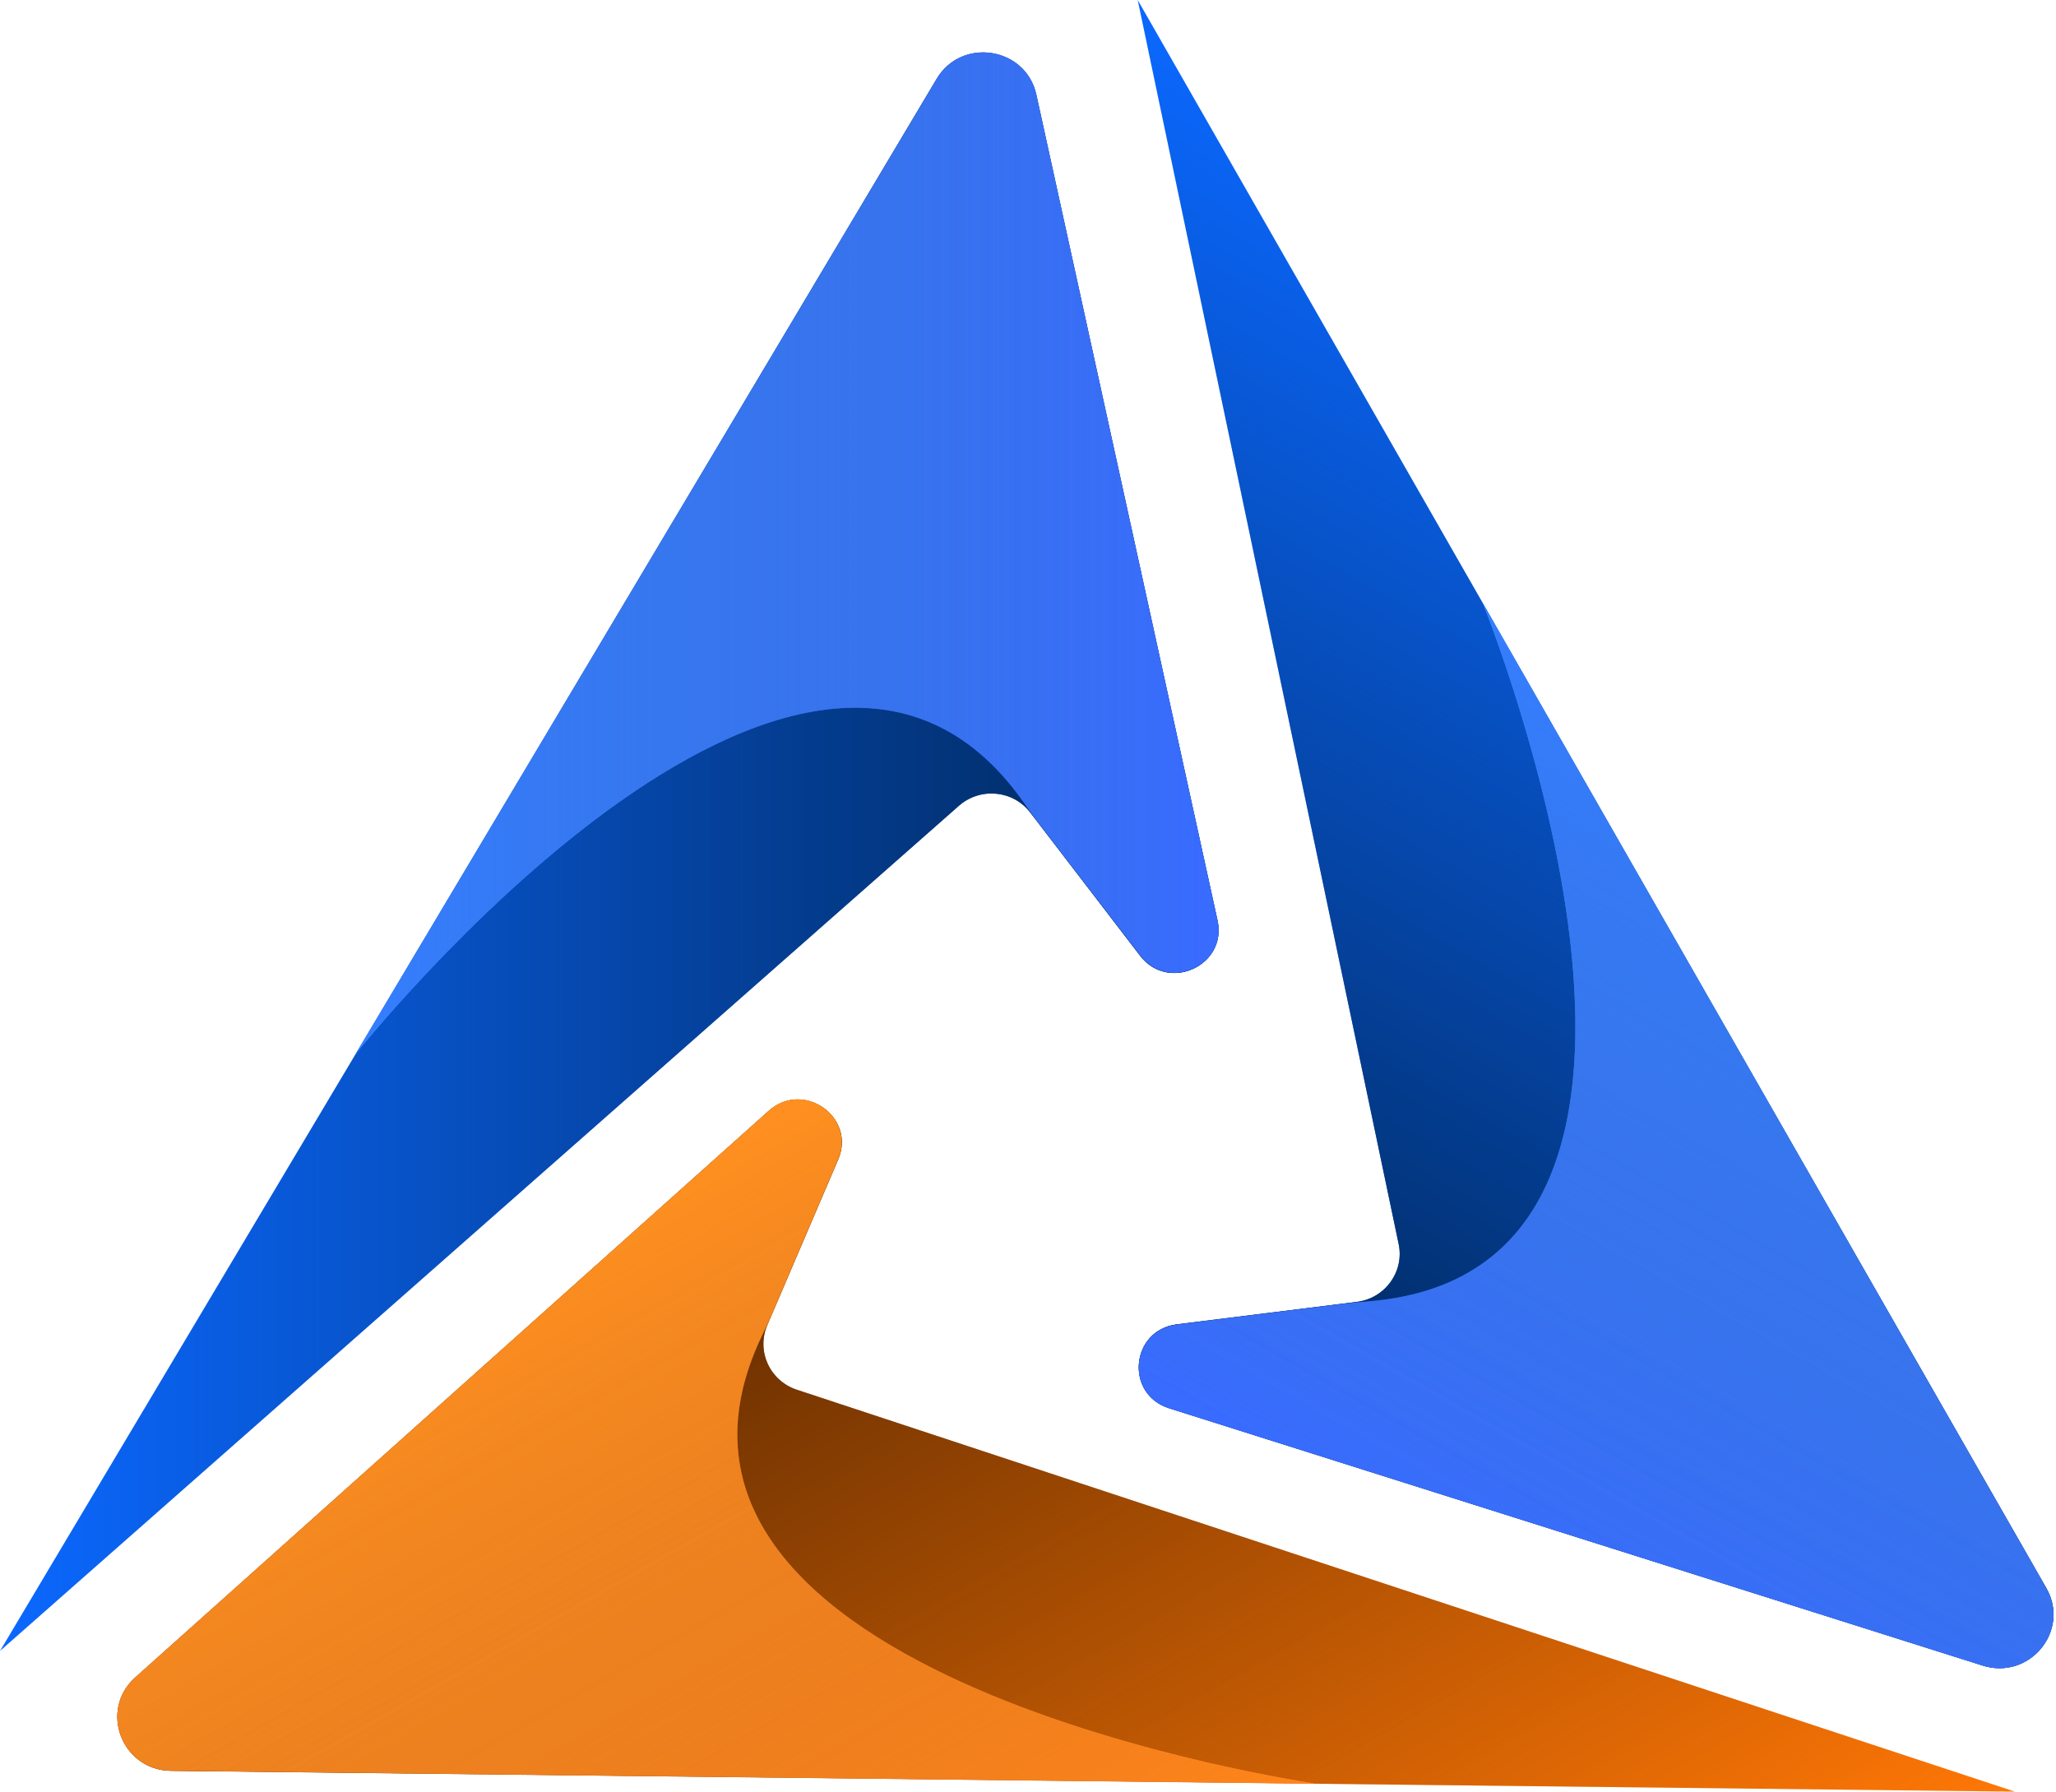 <svg width="70" height="61" viewBox="0 0 70 61" fill="none" xmlns="http://www.w3.org/2000/svg">
<path d="M0 56.209L31.89 2.687C32.742 1.257 34.925 1.604 35.282 3.228L41.451 31.34C41.787 32.878 39.778 33.792 38.818 32.541L35.08 27.668C34.497 26.902 33.377 26.795 32.649 27.433L0 56.209Z" fill="url(#paint0_linear_160_118)"/>
<path d="M0 56.209L31.89 2.687C32.742 1.257 34.925 1.604 35.282 3.228L41.451 31.34C41.787 32.878 39.778 33.792 38.818 32.541L35.08 27.668C34.497 26.902 33.377 26.795 32.649 27.433L0 56.209Z" fill="url(#paint1_linear_160_118)"/>
<path d="M35.338 27.995L38.823 32.535C39.783 33.787 41.792 32.872 41.456 31.335L35.287 3.223C34.931 1.599 32.747 1.251 31.895 2.681L12.117 35.871C12.117 35.871 27.367 16.661 34.848 27.315C35.008 27.545 35.168 27.77 35.338 27.995Z" fill="url(#paint2_linear_160_118)"/>
<path style="mix-blend-mode:overlay" d="M35.338 27.995L38.823 32.535C39.783 33.787 41.792 32.872 41.456 31.335L35.287 3.223C34.931 1.599 32.747 1.251 31.895 2.681L12.117 35.871C12.117 35.871 27.367 16.661 34.848 27.315C35.008 27.545 35.168 27.77 35.338 27.995Z" fill="url(#paint3_linear_160_118)"/>
<path opacity="0.42" d="M35.338 27.995L38.823 32.535C39.783 33.787 41.792 32.872 41.456 31.335L35.287 3.223C34.931 1.599 32.747 1.251 31.895 2.681L12.117 35.871C12.117 35.871 27.367 16.661 34.848 27.315C35.008 27.545 35.168 27.77 35.338 27.995Z" fill="url(#paint4_linear_160_118)"/>
<path d="M68.617 61L5.824 60.291C4.146 60.27 3.361 58.227 4.605 57.114L26.175 37.822C27.352 36.77 29.159 38.037 28.534 39.482L26.123 45.116C25.746 45.999 26.206 47.011 27.13 47.317L68.617 61.005V61Z" fill="url(#paint5_linear_160_118)"/>
<path d="M68.617 61L5.824 60.291C4.146 60.27 3.361 58.227 4.605 57.114L26.175 37.822C27.352 36.77 29.159 38.037 28.534 39.482L26.123 45.116C25.746 45.999 26.206 47.011 27.13 47.317L68.617 61.005V61Z" fill="url(#paint6_linear_160_118)"/>
<path d="M26.288 44.727L28.534 39.477C29.153 38.031 27.352 36.759 26.174 37.816L4.605 57.108C3.361 58.221 4.14 60.27 5.823 60.285L44.76 60.724C44.76 60.724 20.33 57.205 25.942 45.478C26.061 45.228 26.185 44.977 26.293 44.722L26.288 44.727Z" fill="url(#paint7_linear_160_118)"/>
<path style="mix-blend-mode:overlay" d="M26.288 44.727L28.534 39.477C29.153 38.031 27.352 36.759 26.174 37.816L4.605 57.108C3.361 58.221 4.14 60.27 5.823 60.285L44.76 60.724C44.76 60.724 20.33 57.205 25.942 45.478C26.061 45.228 26.185 44.977 26.293 44.722L26.288 44.727Z" fill="url(#paint8_linear_160_118)"/>
<path opacity="0.42" d="M26.288 44.727L28.534 39.477C29.153 38.031 27.352 36.759 26.174 37.816L4.605 57.108C3.361 58.221 4.14 60.27 5.823 60.285L44.76 60.724C44.76 60.724 20.33 57.205 25.942 45.478C26.061 45.228 26.185 44.977 26.293 44.722L26.288 44.727Z" fill="url(#paint9_linear_160_118)"/>
<path d="M38.735 0L69.67 54.069C70.496 55.514 69.102 57.21 67.502 56.705L39.804 47.945C38.291 47.465 38.493 45.289 40.067 45.09L46.201 44.324C47.161 44.201 47.816 43.297 47.62 42.357L38.735 0Z" fill="url(#paint10_linear_160_118)"/>
<path d="M38.735 0L69.67 54.069C70.496 55.514 69.102 57.21 67.502 56.705L39.804 47.945C38.291 47.465 38.493 45.289 40.067 45.09L46.201 44.324C47.161 44.201 47.816 43.297 47.62 42.357L38.735 0Z" fill="url(#paint11_linear_160_118)"/>
<path d="M45.783 44.38L40.068 45.095C38.493 45.294 38.286 47.47 39.804 47.95L67.502 56.71C69.102 57.215 70.496 55.52 69.67 54.074L50.491 20.548C50.491 20.548 59.691 43.21 46.624 44.303C46.345 44.329 46.066 44.349 45.788 44.385L45.783 44.38Z" fill="url(#paint12_linear_160_118)"/>
<path style="mix-blend-mode:overlay" d="M45.783 44.38L40.068 45.095C38.493 45.294 38.286 47.47 39.804 47.95L67.502 56.71C69.102 57.215 70.496 55.52 69.67 54.074L50.491 20.548C50.491 20.548 59.691 43.21 46.624 44.303C46.345 44.329 46.066 44.349 45.788 44.385L45.783 44.38Z" fill="url(#paint13_linear_160_118)"/>
<path opacity="0.42" d="M45.783 44.38L40.068 45.095C38.493 45.294 38.286 47.47 39.804 47.95L67.502 56.71C69.102 57.215 70.496 55.52 69.67 54.074L50.491 20.548C50.491 20.548 59.691 43.21 46.624 44.303C46.345 44.329 46.066 44.349 45.788 44.385L45.783 44.38Z" fill="url(#paint14_linear_160_118)"/>
<defs>
<linearGradient id="paint0_linear_160_118" x1="0" y1="28.996" x2="41.492" y2="28.996" gradientUnits="userSpaceOnUse">
<stop stop-color="#0B68FF"/>
<stop offset="1" stop-color="#002656"/>
</linearGradient>
<linearGradient id="paint1_linear_160_118" x1="0" y1="28.996" x2="41.492" y2="28.996" gradientUnits="userSpaceOnUse">
<stop stop-color="#0B68FF" stop-opacity="0"/>
<stop offset="1" stop-color="#002656"/>
</linearGradient>
<linearGradient id="paint2_linear_160_118" x1="12.117" y1="18.827" x2="41.492" y2="18.827" gradientUnits="userSpaceOnUse">
<stop stop-color="#53A0FF"/>
<stop offset="1" stop-color="#386BFF"/>
</linearGradient>
<linearGradient id="paint3_linear_160_118" x1="12.117" y1="18.827" x2="41.492" y2="18.827" gradientUnits="userSpaceOnUse">
<stop stop-color="#538EFF"/>
<stop offset="0.16" stop-color="#4D86FF" stop-opacity="0.8"/>
<stop offset="0.39" stop-color="#457DFF" stop-opacity="0.52"/>
<stop offset="0.6" stop-color="#3F75FF" stop-opacity="0.29"/>
<stop offset="0.78" stop-color="#3B6FFF" stop-opacity="0.13"/>
<stop offset="0.92" stop-color="#386CFF" stop-opacity="0.04"/>
<stop offset="1" stop-color="#386BFF" stop-opacity="0"/>
</linearGradient>
<linearGradient id="paint4_linear_160_118" x1="12.117" y1="18.827" x2="41.492" y2="18.827" gradientUnits="userSpaceOnUse">
<stop stop-color="#0B68FF"/>
<stop offset="1" stop-color="#002656" stop-opacity="0"/>
</linearGradient>
<linearGradient id="paint5_linear_160_118" x1="44.788" y1="74.509" x2="24.462" y2="38.721" gradientUnits="userSpaceOnUse">
<stop stop-color="#FF7706"/>
<stop offset="1" stop-color="#562600"/>
</linearGradient>
<linearGradient id="paint6_linear_160_118" x1="44.788" y1="74.509" x2="24.462" y2="38.721" gradientUnits="userSpaceOnUse">
<stop stop-color="#FF7706" stop-opacity="0"/>
<stop offset="1" stop-color="#562600"/>
</linearGradient>
<linearGradient id="paint7_linear_160_118" x1="29.841" y1="69.176" x2="15.45" y2="43.839" gradientUnits="userSpaceOnUse">
<stop stop-color="#FF882F"/>
<stop offset="1" stop-color="#FF9020"/>
</linearGradient>
<linearGradient id="paint8_linear_160_118" x1="29.841" y1="69.176" x2="15.45" y2="43.839" gradientUnits="userSpaceOnUse">
<stop stop-color="#FF8E29"/>
<stop offset="0.16" stop-color="#FF8E27" stop-opacity="0.8"/>
<stop offset="0.39" stop-color="#FF8E24" stop-opacity="0.52"/>
<stop offset="0.6" stop-color="#FF8F22" stop-opacity="0.29"/>
<stop offset="0.78" stop-color="#FF8F21" stop-opacity="0.13"/>
<stop offset="0.92" stop-color="#FF8F20" stop-opacity="0.04"/>
<stop offset="1" stop-color="#FF9020" stop-opacity="0"/>
</linearGradient>
<linearGradient id="paint9_linear_160_118" x1="29.841" y1="69.176" x2="15.45" y2="43.839" gradientUnits="userSpaceOnUse">
<stop stop-color="#FF7706"/>
<stop offset="1" stop-color="#562600" stop-opacity="0"/>
</linearGradient>
<linearGradient id="paint10_linear_160_118" x1="62.581" y1="13.629" x2="42.186" y2="49.379" gradientUnits="userSpaceOnUse">
<stop stop-color="#0B68FF"/>
<stop offset="1" stop-color="#002656"/>
</linearGradient>
<linearGradient id="paint11_linear_160_118" x1="62.581" y1="13.629" x2="42.186" y2="49.379" gradientUnits="userSpaceOnUse">
<stop stop-color="#0B68FF" stop-opacity="0"/>
<stop offset="1" stop-color="#002656"/>
</linearGradient>
<linearGradient id="paint12_linear_160_118" x1="65.433" y1="29.094" x2="50.993" y2="54.404" gradientUnits="userSpaceOnUse">
<stop stop-color="#53A0FF"/>
<stop offset="1" stop-color="#386BFF"/>
</linearGradient>
<linearGradient id="paint13_linear_160_118" x1="65.433" y1="29.094" x2="50.993" y2="54.404" gradientUnits="userSpaceOnUse">
<stop stop-color="#538EFF"/>
<stop offset="0.16" stop-color="#4D86FF" stop-opacity="0.8"/>
<stop offset="0.39" stop-color="#457DFF" stop-opacity="0.52"/>
<stop offset="0.6" stop-color="#3F75FF" stop-opacity="0.29"/>
<stop offset="0.78" stop-color="#3B6FFF" stop-opacity="0.13"/>
<stop offset="0.92" stop-color="#386CFF" stop-opacity="0.04"/>
<stop offset="1" stop-color="#386BFF" stop-opacity="0"/>
</linearGradient>
<linearGradient id="paint14_linear_160_118" x1="65.433" y1="29.094" x2="50.993" y2="54.404" gradientUnits="userSpaceOnUse">
<stop stop-color="#0B68FF"/>
<stop offset="1" stop-color="#002656" stop-opacity="0"/>
</linearGradient>
</defs>
</svg>

